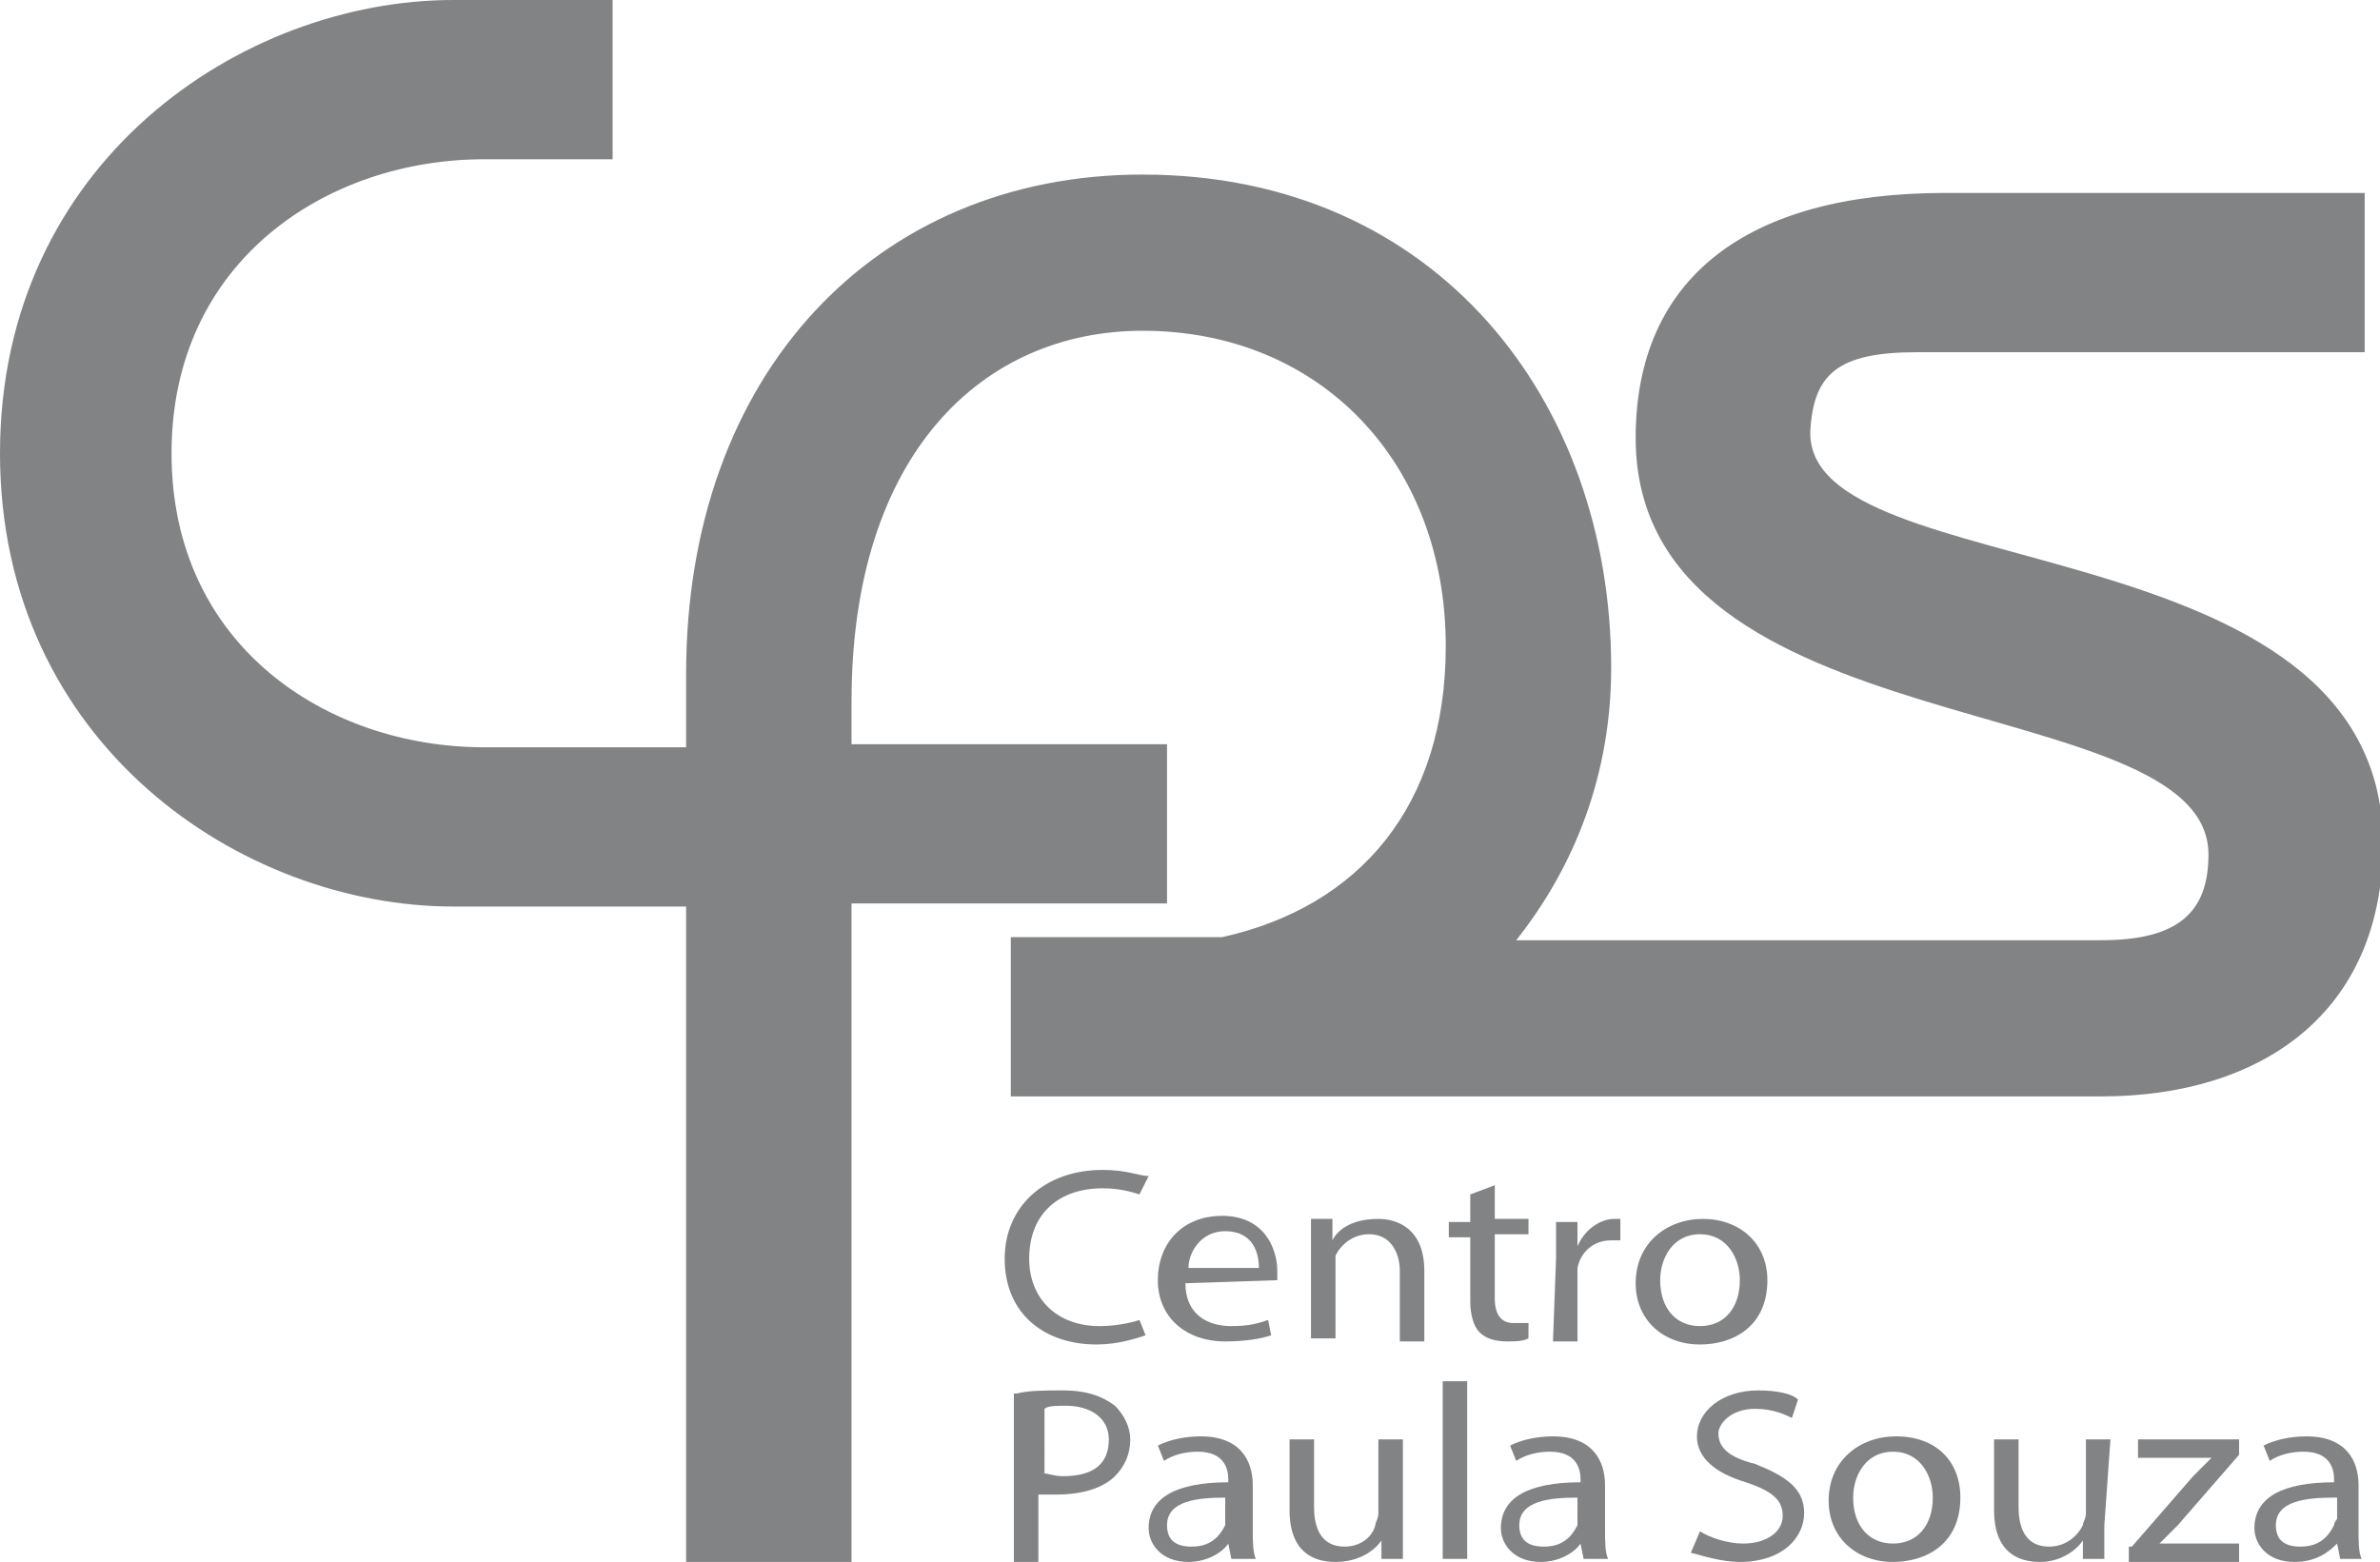 <?xml version="1.0" encoding="utf-8"?>
<!-- Generator: Adobe Illustrator 24.1.1, SVG Export Plug-In . SVG Version: 6.00 Build 0)  -->
<svg version="1.1" id="Layer_1" xmlns="http://www.w3.org/2000/svg" xmlns:xlink="http://www.w3.org/1999/xlink" x="0px" y="0px"
	 viewBox="0 0 77.7 51" style="enable-background:new 0 0 77.7 51;" xml:space="preserve">
<style type="text/css">
	.st0{fill:#818384;}
</style>
<g>
	<g>
		<path class="st0" d="M59.1,14.1c0.1-1.9,0.9-2.6,3.5-2.6h14.6V6.3H63.5c-6.5,0-10.1,2.8-10.1,8c0,10.2,18.7,8.1,18.7,13.6
			c0,1.9-1,2.8-3.5,2.8H49.5c1.9-2.4,3.1-5.4,3.1-8.9c0-8.7-5.7-16.1-15.3-16.1c-8.7,0-14.9,6.5-14.9,16.3v2.4h-6.6
			c-5.1,0-10.2-3.3-10.2-9.6s5.1-9.6,10.2-9.6H20V0h-5.2C7.9,0,0,5.3,0,14.8s7.9,14.8,14.8,14.8h7.6V51h5.4V29.5h10.3v-5.2H27.8
			v-1.4c0-8.1,4.3-12.1,9.5-12.1c5.8,0,9.9,4.3,9.9,10.3c0,5.2-2.8,8.5-7.3,9.5H33v5.2h35.6c5.2,0,9.2-2.7,9.2-8.3
			C77.7,17,59,19.2,59.1,14.1"/>
		<path class="st0" d="M37.4,43.6c-0.3,0.1-0.9,0.3-1.6,0.3c-1.7,0-3-1-3-2.8c0-1.7,1.3-2.9,3.2-2.9c0.8,0,1.2,0.2,1.5,0.2L37.2,39
			c-0.3-0.1-0.7-0.2-1.2-0.2c-1.4,0-2.4,0.8-2.4,2.3c0,1.3,0.9,2.2,2.3,2.2c0.5,0,1-0.1,1.3-0.2L37.4,43.6z"/>
		<path class="st0" d="M38.7,41.9c0,1,0.7,1.4,1.5,1.4c0.6,0,0.9-0.1,1.2-0.2l0.1,0.5c-0.3,0.1-0.8,0.2-1.5,0.2
			c-1.3,0-2.2-0.8-2.2-2s0.8-2.1,2.1-2.1c1.4,0,1.8,1.1,1.8,1.8c0,0.2,0,0.3,0,0.3L38.7,41.9L38.7,41.9z M41.1,41.4
			c0-0.5-0.2-1.2-1.1-1.2c-0.8,0-1.2,0.7-1.2,1.2H41.1z"/>
		<path class="st0" d="M42.8,40.9c0-0.4,0-0.7,0-1.1h0.7l0,0.7h0c0.2-0.4,0.7-0.7,1.5-0.7c0.6,0,1.5,0.3,1.5,1.7v2.3h-0.8v-2.3
			c0-0.6-0.3-1.2-1-1.2c-0.5,0-0.9,0.3-1.1,0.7c0,0.1,0,0.2,0,0.3v2.4h-0.8L42.8,40.9L42.8,40.9z"/>
		<path class="st0" d="M48.8,38.7v1.1h1.1v0.5h-1.1v2.1c0,0.5,0.2,0.8,0.6,0.8c0.2,0,0.4,0,0.5,0l0,0.5c-0.2,0.1-0.4,0.1-0.7,0.1
			c-0.4,0-0.7-0.1-0.9-0.3c-0.2-0.2-0.3-0.6-0.3-1v-2.1h-0.7v-0.5H48v-0.9L48.8,38.7z"/>
		<path class="st0" d="M50.8,41.1c0-0.5,0-0.9,0-1.2h0.7l0,0.8h0c0.2-0.5,0.7-0.9,1.2-0.9c0.1,0,0.2,0,0.2,0v0.7c-0.1,0-0.2,0-0.3,0
			c-0.6,0-1,0.4-1.1,0.9c0,0.1,0,0.2,0,0.3v2.1h-0.8L50.8,41.1L50.8,41.1z"/>
		<path class="st0" d="M57.7,41.8c0,1.5-1.1,2.1-2.2,2.1c-1.2,0-2.1-0.8-2.1-2c0-1.3,1-2.1,2.2-2.1C56.8,39.8,57.7,40.6,57.7,41.8
			 M54.2,41.8c0,0.9,0.5,1.5,1.3,1.5c0.8,0,1.3-0.6,1.3-1.5c0-0.7-0.4-1.5-1.3-1.5C54.6,40.3,54.2,41.1,54.2,41.8"/>
		<path class="st0" d="M33.2,45.5c0.4-0.1,0.9-0.1,1.5-0.1c0.8,0,1.3,0.2,1.7,0.5c0.3,0.3,0.5,0.7,0.5,1.1c0,0.5-0.2,0.9-0.5,1.2
			c-0.4,0.4-1.1,0.6-1.9,0.6c-0.2,0-0.5,0-0.6,0v2.2h-0.8V45.5z M34,48.1c0.2,0,0.4,0.1,0.7,0.1c1,0,1.5-0.4,1.5-1.2
			c0-0.7-0.6-1.1-1.4-1.1c-0.3,0-0.6,0-0.7,0.1V48.1z"/>
		<path class="st0" d="M40.2,50.9l-0.1-0.5h0c-0.2,0.3-0.7,0.6-1.3,0.6c-0.9,0-1.3-0.6-1.3-1.1c0-1,0.9-1.5,2.6-1.5v-0.1
			c0-0.3-0.1-0.9-1-0.9c-0.4,0-0.8,0.1-1.1,0.3l-0.2-0.5c0.4-0.2,0.9-0.3,1.4-0.3c1.3,0,1.7,0.8,1.7,1.6V50c0,0.3,0,0.7,0.1,0.9
			H40.2z M40,48.9c-0.9,0-1.9,0.1-1.9,0.9c0,0.5,0.3,0.7,0.8,0.7c0.6,0,0.9-0.3,1.1-0.7c0-0.1,0-0.2,0-0.2V48.9z"/>
		<path class="st0" d="M45.8,49.8c0,0.4,0,0.8,0,1.1h-0.7l0-0.6h0c-0.2,0.3-0.7,0.7-1.5,0.7c-0.7,0-1.5-0.3-1.5-1.7V47h0.8v2.2
			c0,0.8,0.3,1.3,1,1.3c0.5,0,0.9-0.3,1-0.7c0-0.1,0.1-0.2,0.1-0.4V47h0.8L45.8,49.8L45.8,49.8z"/>
		<rect x="47.1" y="45.1" class="st0" width="0.8" height="5.8"/>
		<path class="st0" d="M51.7,50.9l-0.1-0.5h0c-0.2,0.3-0.7,0.6-1.3,0.6c-0.9,0-1.3-0.6-1.3-1.1c0-1,0.9-1.5,2.6-1.5v-0.1
			c0-0.3-0.1-0.9-1-0.9c-0.4,0-0.8,0.1-1.1,0.3l-0.2-0.5c0.4-0.2,0.9-0.3,1.4-0.3c1.3,0,1.7,0.8,1.7,1.6V50c0,0.3,0,0.7,0.1,0.9
			H51.7z M51.5,48.9c-0.9,0-1.9,0.1-1.9,0.9c0,0.5,0.3,0.7,0.8,0.7c0.6,0,0.9-0.3,1.1-0.7c0-0.1,0-0.2,0-0.2V48.9z"/>
		<path class="st0" d="M55.5,50c0.3,0.2,0.9,0.4,1.4,0.4c0.8,0,1.3-0.4,1.3-0.9c0-0.5-0.3-0.8-1.2-1.1c-1-0.3-1.6-0.8-1.6-1.5
			c0-0.8,0.8-1.5,2-1.5c0.6,0,1.1,0.1,1.3,0.3l-0.2,0.6c-0.2-0.1-0.6-0.3-1.2-0.3c-0.8,0-1.2,0.5-1.2,0.8c0,0.5,0.4,0.8,1.2,1
			c1,0.4,1.6,0.8,1.6,1.6c0,0.8-0.7,1.6-2.1,1.6c-0.6,0-1.2-0.2-1.6-0.3L55.5,50z"/>
		<path class="st0" d="M64,48.9c0,1.5-1.1,2.1-2.2,2.1c-1.2,0-2.1-0.8-2.1-2c0-1.3,1-2.1,2.2-2.1C63.2,46.9,64,47.7,64,48.9
			 M60.5,48.9c0,0.9,0.5,1.5,1.3,1.5c0.8,0,1.3-0.6,1.3-1.5c0-0.7-0.4-1.5-1.3-1.5S60.5,48.2,60.5,48.9"/>
		<path class="st0" d="M68.7,49.8c0,0.4,0,0.8,0,1.1h-0.7L68,50.3h0c-0.2,0.3-0.7,0.7-1.4,0.7c-0.7,0-1.5-0.3-1.5-1.7V47h0.8v2.2
			c0,0.8,0.3,1.3,1,1.3c0.5,0,0.9-0.3,1.1-0.7c0-0.1,0.1-0.2,0.1-0.4V47h0.8L68.7,49.8L68.7,49.8z"/>
		<path class="st0" d="M69.6,50.5l2-2.3c0.2-0.2,0.4-0.4,0.6-0.6v0h-2.4V47h3.3l0,0.5l-2,2.3c-0.2,0.2-0.4,0.4-0.6,0.6v0h2.6v0.6
			h-3.6V50.5z"/>
		<path class="st0" d="M76.4,50.9l-0.1-0.5h0C76,50.7,75.6,51,74.9,51c-0.9,0-1.3-0.6-1.3-1.1c0-1,0.9-1.5,2.6-1.5v-0.1
			c0-0.3-0.1-0.9-1-0.9c-0.4,0-0.8,0.1-1.1,0.3l-0.2-0.5c0.4-0.2,0.9-0.3,1.4-0.3c1.3,0,1.7,0.8,1.7,1.6V50c0,0.3,0,0.7,0.1,0.9
			C77.1,50.9,76.4,50.9,76.4,50.9z M76.2,48.9c-0.9,0-1.9,0.1-1.9,0.9c0,0.5,0.3,0.7,0.8,0.7c0.6,0,0.9-0.3,1.1-0.7
			c0-0.1,0.1-0.2,0.1-0.2V48.9z"/>
	</g>
</g>
</svg>
